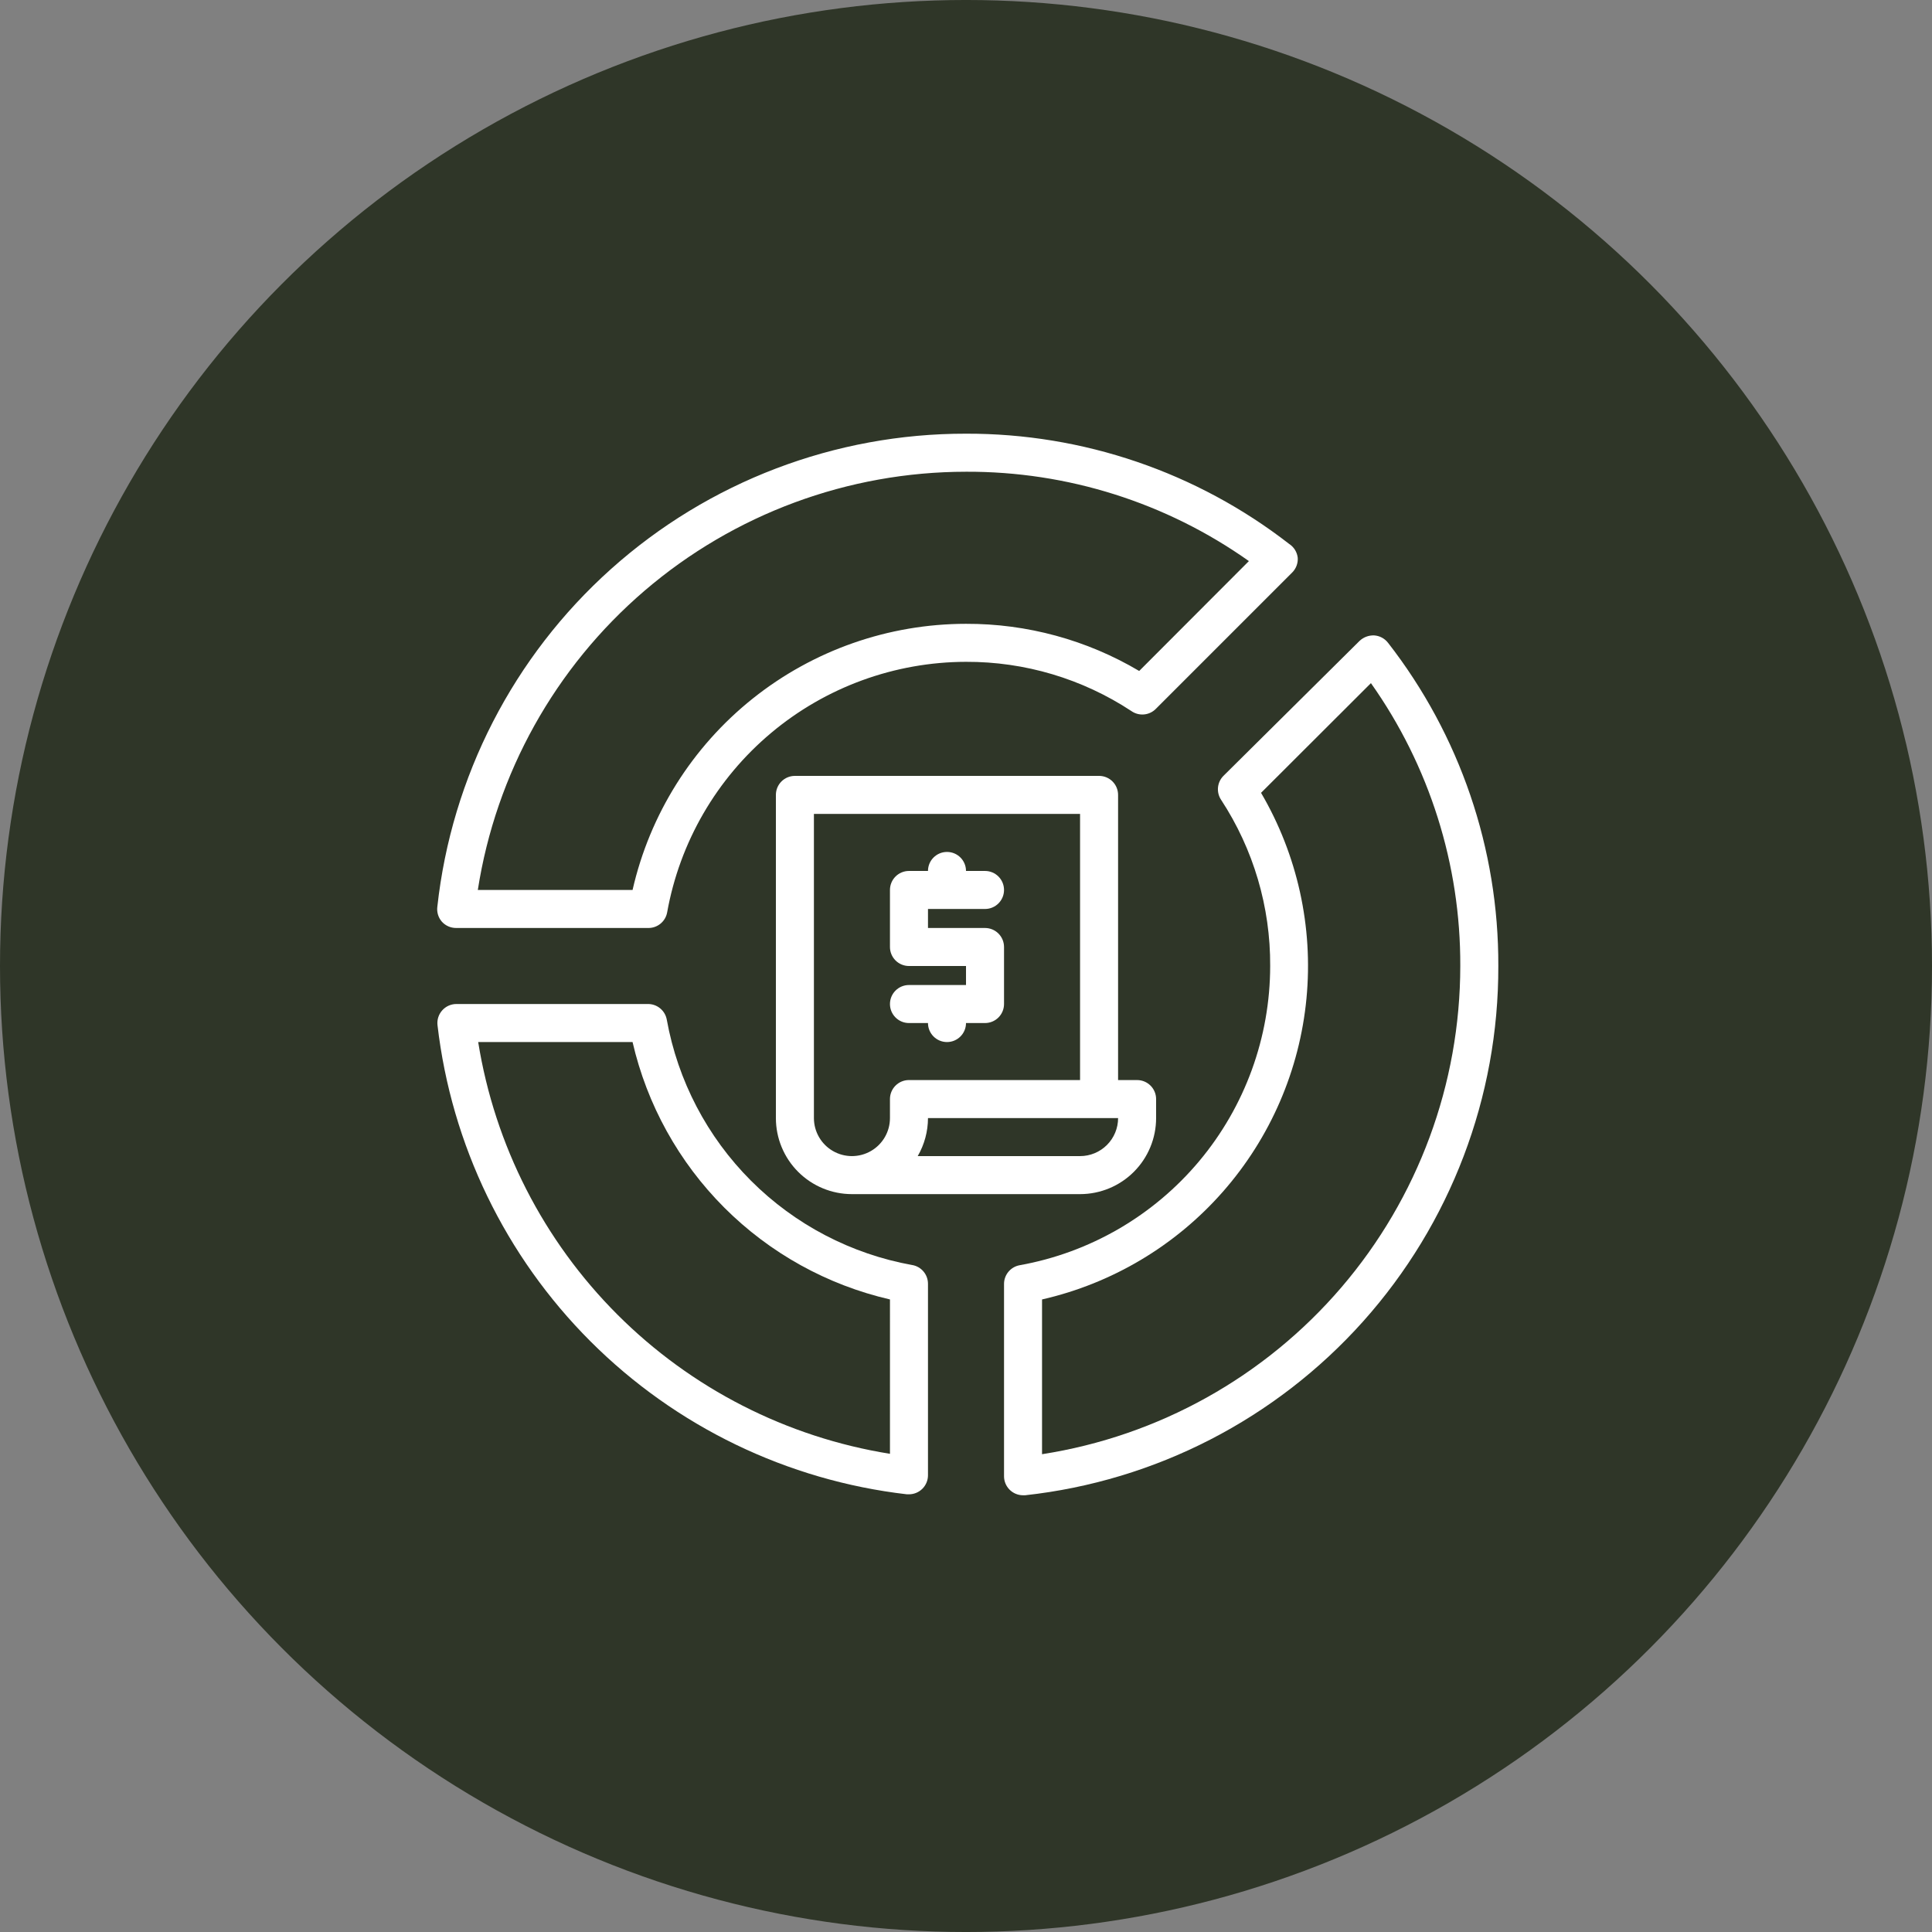 <?xml version="1.0" encoding="UTF-8"?>
<svg width="40" height="40" version="1.1" viewBox="0 0 1200 1200" xmlns="http://www.w3.org/2000/svg">
 <rect x="0" y="0" width="1200" height="1200" fill="#808080" stroke="none"/>
 <g>
  <path d="m1200 600c0 214.36-114.36 412.44-300 519.62-185.64 107.18-414.36 107.18-600 0-185.64-107.18-300-305.26-300-519.62s114.36-412.44 300-519.62c185.64-107.18 414.36-107.18 600 0 185.64 107.18 300 305.26 300 519.62" fill="#2f3628"/>
  <path d="m611.81 576.39h-35.422v-11.809h35.426-0.004c6.523 0 11.809-5.289 11.809-11.809s-5.285-11.809-11.809-11.809h-11.809c0-6.519-5.285-11.809-11.805-11.809-6.523 0-11.809 5.289-11.809 11.809h-11.809c-6.523 0-11.809 5.289-11.809 11.809v35.426c0 3.129 1.242 6.133 3.457 8.348 2.215 2.215 5.219 3.457 8.352 3.457h35.426v11.809h-35.426c-6.523 0-11.809 5.289-11.809 11.809 0 6.523 5.285 11.809 11.809 11.809h11.809c0 6.519 5.285 11.809 11.809 11.809 6.519 0 11.805-5.289 11.805-11.809h11.809c3.133 0 6.137-1.242 8.352-3.457s3.457-5.219 3.457-8.352v-35.422c0-3.133-1.242-6.137-3.457-8.352s-5.219-3.457-8.352-3.457z" fill="#fff"/>
  <path d="m682.66 481.92h-188.93c-6.523 0-11.809 5.285-11.809 11.809v200.73c0 12.527 4.977 24.543 13.832 33.398 8.859 8.859 20.871 13.836 33.398 13.836h141.7c12.523 0 24.539-4.977 33.398-13.836 8.855-8.855 13.832-20.871 13.832-33.398v-11.809c0-3.129-1.242-6.133-3.457-8.348s-5.219-3.457-8.352-3.457h-11.809v-177.12c0-3.133-1.242-6.137-3.457-8.352-2.215-2.215-5.219-3.457-8.352-3.457zm-129.89 200.73v11.809c0 8.438-4.5 16.234-11.809 20.453-7.305 4.219-16.309 4.219-23.617 0-7.305-4.219-11.805-12.016-11.805-20.453v-188.93h165.31v165.31h-106.27c-6.523 0-11.809 5.285-11.809 11.805zm118.08 35.426h-100.84c4.164-7.176 6.363-15.32 6.379-23.617h118.08c0 6.266-2.488 12.27-6.914 16.699-4.43 4.43-10.438 6.918-16.699 6.918z" fill="#fff"/>
  <path d="m566.59 785.74c-37.926-6.832-72.852-25.098-100.1-52.344-27.25-27.246-45.512-62.176-52.344-100.1-1.039-5.68-6.035-9.777-11.809-9.684h-118.79c-3.371-0.02-6.59 1.402-8.844 3.906-2.258 2.504-3.336 5.852-2.965 9.203 8.633 74.324 42.129 143.55 95.047 196.45 52.922 52.898 122.16 86.363 196.49 94.969h1.301c3.133 0 6.133-1.246 8.348-3.461 2.215-2.215 3.461-5.219 3.461-8.348v-118.91c0.023-5.769-4.117-10.711-9.801-11.691zm-13.816 117.25c-64.125-10.289-123.37-40.551-169.29-86.473-45.922-45.922-76.184-105.16-86.473-169.29h95.883c8.98 38.957 28.734 74.605 57.004 102.88s63.918 48.023 102.88 57.004z" fill="#fff"/>
  <path d="m862.14 399.27c-2.074-2.707-5.219-4.387-8.621-4.606-3.367-0.129-6.644 1.105-9.09 3.426l-84.547 83.836c-3.949 3.992-4.543 10.211-1.418 14.879 20.082 30.656 30.68 66.551 30.465 103.2-0.027 44.312-15.629 87.207-44.074 121.18-28.449 33.973-67.938 56.867-111.55 64.676-5.68 1.039-9.777 6.035-9.684 11.809v119.26c0 3.133 1.246 6.137 3.461 8.348 2.211 2.215 5.215 3.461 8.348 3.461h1.301c80.922-8.859 155.71-47.34 209.97-108.03 54.258-60.691 84.152-139.3 83.93-220.71 0.266-72.688-23.848-143.37-68.484-200.73zm-214.91 503.96v-96.117c43.555-9.949 82.867-33.371 112.35-66.938 29.484-33.566 47.645-75.57 51.895-120.04 4.25-44.477-5.621-89.16-28.215-127.7l68.25-68.133c36.348 51.359 55.75 112.79 55.5 175.7-0.031 73.219-26.227 144.02-73.859 199.62-47.637 55.602-113.57 92.352-185.92 103.61z" fill="#fff"/>
  <path d="m283.31 576.39h119.26c5.773 0.094 10.77-4.004 11.809-9.684 7.805-43.578 30.664-83.035 64.59-111.48 33.926-28.445 76.762-44.07 121.03-44.152 36.508-0.137 72.242 10.5 102.73 30.582 4.793 3.363 11.324 2.711 15.352-1.535l84.547-84.547c2.391-2.398 3.641-5.711 3.422-9.09-0.387-3.527-2.336-6.691-5.312-8.621-57.398-44.582-128.06-68.688-200.74-68.488-81.344-0.133-159.87 29.801-220.48 84.051-60.613 54.254-99.043 128.99-107.89 209.85-0.41 3.336 0.621 6.684 2.832 9.211 2.262 2.504 5.484 3.922 8.855 3.898zm316.69-283.39c62.922-0.25 124.35 19.152 175.71 55.5l-68.133 68.25c-32.559-19.289-69.73-29.41-107.57-29.285-48.141 0.027-94.848 16.395-132.47 46.426-37.625 30.035-63.941 71.949-74.637 118.89h-96.121c11.266-72.344 48.016-138.28 103.62-185.92 55.602-47.633 126.4-73.828 199.61-73.859z" fill="#fff"/>
 </g>
</svg>
